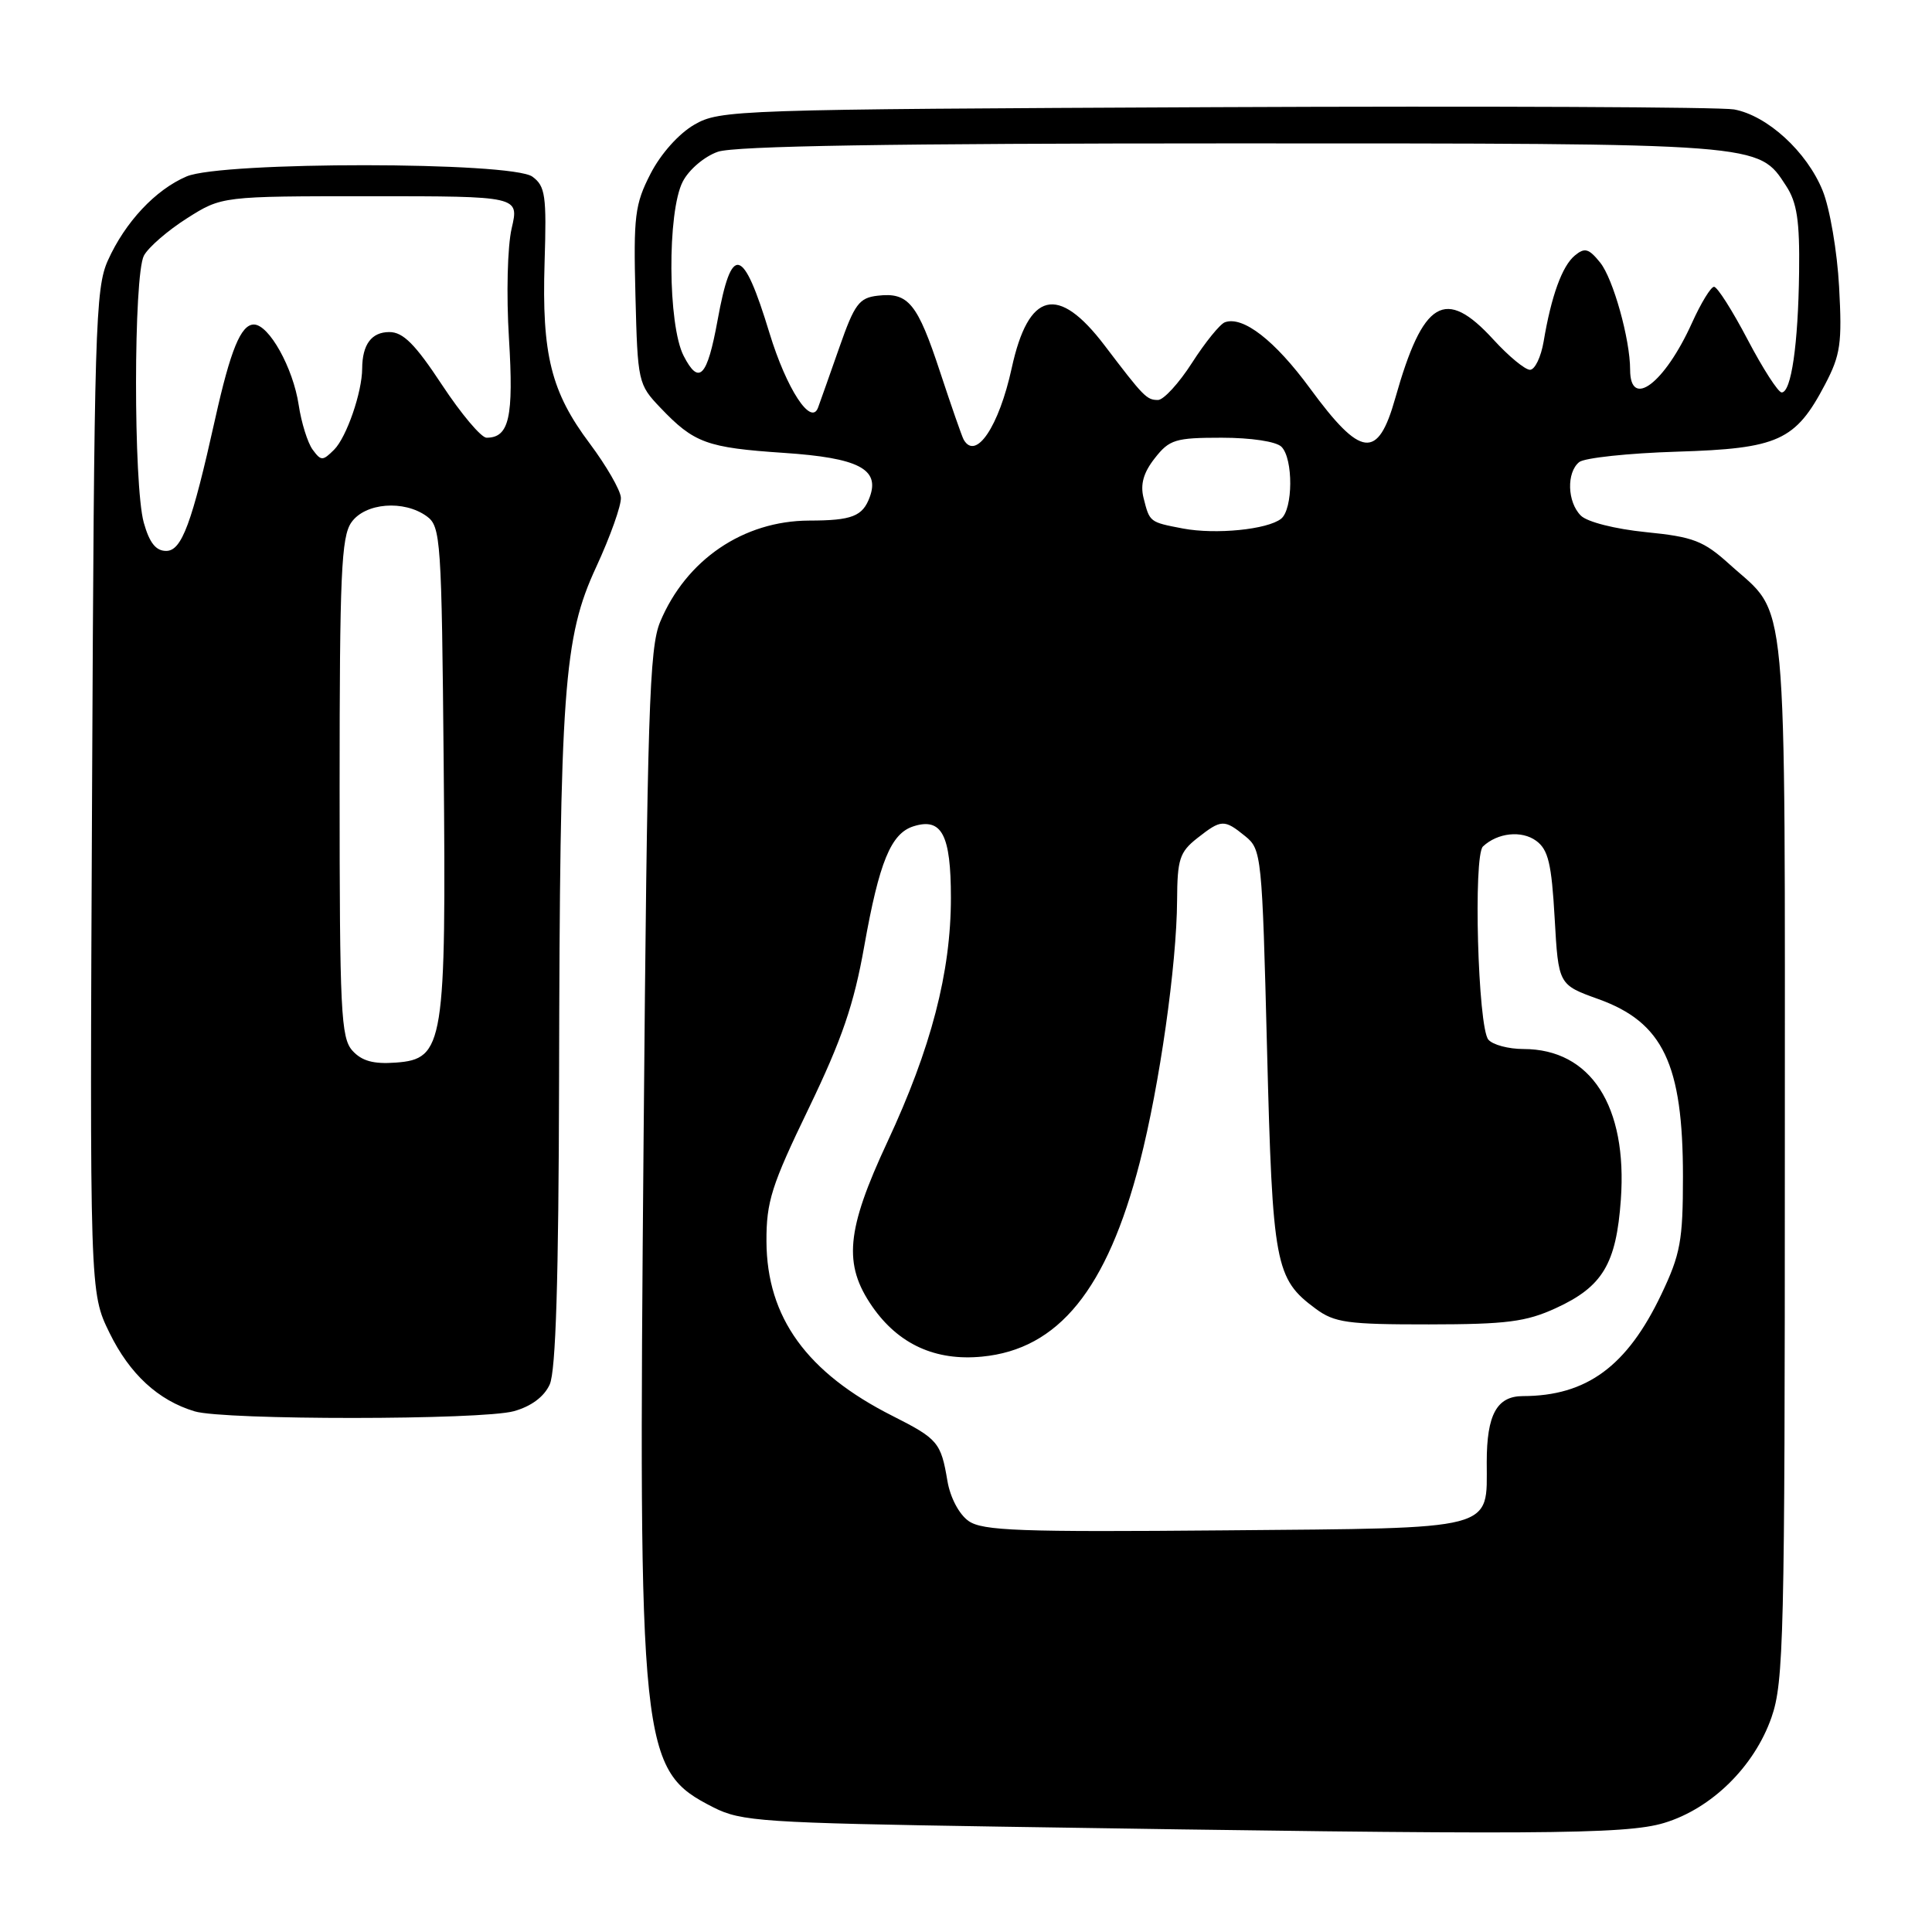 <?xml version="1.0" encoding="UTF-8" standalone="no"?>
<!DOCTYPE svg PUBLIC "-//W3C//DTD SVG 1.1//EN" "http://www.w3.org/Graphics/SVG/1.1/DTD/svg11.dtd" >
<svg xmlns="http://www.w3.org/2000/svg" xmlns:xlink="http://www.w3.org/1999/xlink" version="1.1" viewBox="0 0 256 256">
 <g >
 <path fill="currentColor"
d=" M 220.50 241.55 C 226.78 239.66 232.45 234.09 234.73 227.57 C 236.36 222.91 236.50 216.92 236.50 153.50 C 236.50 76.32 237.01 81.86 229.19 74.79 C 225.72 71.65 224.39 71.14 218.09 70.51 C 214.01 70.10 210.30 69.16 209.47 68.32 C 207.67 66.53 207.55 62.61 209.25 61.23 C 209.94 60.67 215.76 60.05 222.18 59.85 C 235.65 59.44 237.91 58.41 241.83 50.94 C 243.88 47.03 244.10 45.49 243.69 38.00 C 243.44 33.33 242.46 27.59 241.51 25.26 C 239.42 20.10 234.18 15.31 229.77 14.50 C 227.97 14.18 197.03 14.04 161.00 14.20 C 97.36 14.49 95.40 14.56 92.00 16.52 C 89.94 17.71 87.55 20.39 86.20 23.02 C 84.12 27.07 83.93 28.61 84.20 39.19 C 84.49 50.63 84.56 50.94 87.50 54.02 C 91.97 58.71 93.63 59.32 103.88 60.01 C 113.74 60.67 116.61 62.15 115.25 65.85 C 114.31 68.42 112.90 68.97 107.21 68.98 C 98.50 69.01 90.91 74.17 87.47 82.41 C 86.04 85.85 85.77 94.25 85.28 150.91 C 84.57 232.35 84.80 234.54 94.56 239.50 C 98.20 241.35 101.09 241.54 132.50 242.04 C 203.55 243.16 215.37 243.10 220.50 241.55 Z  M 68.09 186.99 C 70.39 186.35 72.10 185.08 72.84 183.45 C 73.65 181.67 74.02 169.51 74.08 143.20 C 74.18 91.26 74.67 84.47 79.00 75.13 C 80.87 71.08 82.35 66.93 82.27 65.92 C 82.19 64.91 80.34 61.71 78.16 58.79 C 73.02 51.95 71.78 46.99 72.16 34.77 C 72.44 25.89 72.26 24.67 70.55 23.41 C 67.80 21.40 29.40 21.38 24.72 23.38 C 20.60 25.14 16.59 29.42 14.30 34.50 C 12.63 38.20 12.48 43.45 12.20 104.88 C 11.89 171.26 11.89 171.26 14.51 176.61 C 17.18 182.07 20.96 185.56 25.79 187.01 C 29.70 188.19 63.84 188.17 68.09 186.99 Z  M 128.34 201.54 C 127.08 200.65 125.91 198.43 125.54 196.24 C 124.68 191.13 124.28 190.66 118.29 187.63 C 106.90 181.89 101.61 174.57 101.56 164.50 C 101.54 159.23 102.22 157.08 107.16 146.86 C 111.56 137.73 113.15 133.10 114.52 125.36 C 116.50 114.23 118.05 110.43 121.04 109.49 C 124.79 108.30 126.00 110.60 126.00 118.96 C 126.00 128.83 123.38 138.89 117.58 151.32 C 112.12 163.03 111.71 167.53 115.58 173.12 C 119.05 178.12 123.94 180.36 130.12 179.76 C 140.25 178.79 146.69 170.86 151.03 154.00 C 153.65 143.82 155.92 127.84 155.97 119.32 C 156.00 113.86 156.30 112.91 158.63 111.07 C 161.84 108.55 162.20 108.53 165.00 110.80 C 167.16 112.55 167.24 113.33 167.89 139.05 C 168.62 167.65 168.96 169.44 174.33 173.41 C 176.83 175.26 178.53 175.50 189.33 175.49 C 199.64 175.48 202.21 175.15 206.17 173.33 C 212.36 170.49 214.16 167.47 214.77 158.97 C 215.66 146.55 210.79 139.01 201.87 139.00 C 199.88 139.00 197.78 138.44 197.21 137.75 C 195.83 136.07 195.20 113.38 196.50 112.16 C 198.44 110.34 201.62 110.00 203.55 111.41 C 205.15 112.58 205.59 114.42 206.00 121.66 C 206.50 130.48 206.50 130.48 211.78 132.38 C 220.36 135.46 223.00 140.99 223.00 155.90 C 223.00 164.39 222.67 166.19 220.14 171.50 C 215.60 181.04 210.24 184.98 201.79 184.99 C 198.34 185.00 197.00 187.44 197.00 193.74 C 197.00 202.88 198.61 202.46 162.33 202.78 C 135.10 203.02 130.19 202.84 128.34 201.54 Z  M 156.74 70.03 C 152.30 69.18 152.34 69.21 151.52 65.95 C 151.08 64.17 151.52 62.61 153.02 60.71 C 154.95 58.24 155.75 58.00 161.87 58.00 C 165.77 58.00 169.10 58.50 169.80 59.20 C 171.38 60.78 171.34 67.48 169.75 68.74 C 167.93 70.17 161.09 70.85 156.74 70.03 Z  M 127.69 58.25 C 127.46 57.84 126.06 53.82 124.58 49.33 C 121.57 40.18 120.37 38.71 116.31 39.18 C 113.84 39.46 113.23 40.28 111.23 46.00 C 109.98 49.58 108.70 53.17 108.40 54.00 C 107.48 56.53 104.22 51.54 101.96 44.13 C 98.44 32.57 96.94 32.21 95.08 42.45 C 93.71 49.97 92.62 51.11 90.59 47.16 C 88.48 43.09 88.40 28.06 90.47 24.06 C 91.29 22.47 93.34 20.73 95.12 20.11 C 97.32 19.34 118.27 19.00 163.18 19.00 C 233.85 19.00 232.95 18.93 236.67 24.63 C 238.11 26.83 238.48 29.25 238.39 36.06 C 238.27 45.64 237.35 52.00 236.08 52.00 C 235.62 52.00 233.59 48.85 231.57 45.00 C 229.55 41.15 227.55 38.00 227.12 38.00 C 226.70 38.00 225.38 40.16 224.19 42.80 C 220.57 50.80 216.00 54.26 216.00 48.99 C 216.00 44.96 213.75 36.92 212.03 34.79 C 210.52 32.92 209.98 32.77 208.67 33.86 C 206.99 35.25 205.55 39.22 204.54 45.25 C 204.19 47.31 203.38 49.00 202.73 49.00 C 202.08 49.00 199.90 47.20 197.89 45.00 C 191.48 37.99 188.56 39.74 184.88 52.76 C 182.57 60.95 180.36 60.70 173.56 51.43 C 168.92 45.11 164.71 41.84 162.31 42.70 C 161.66 42.93 159.70 45.35 157.96 48.06 C 156.22 50.78 154.18 53.00 153.44 53.00 C 151.94 53.00 151.56 52.61 146.37 45.78 C 140.19 37.65 136.28 38.60 134.06 48.76 C 132.37 56.52 129.30 61.09 127.69 58.25 Z  M 46.70 139.22 C 45.17 137.53 45.00 133.99 45.00 104.39 C 45.00 76.19 45.22 71.12 46.56 69.22 C 48.38 66.62 53.53 66.21 56.56 68.42 C 58.40 69.76 58.52 71.49 58.79 101.22 C 59.13 138.45 58.83 140.33 52.45 140.80 C 49.49 141.02 47.94 140.59 46.70 139.22 Z  M 19.05 69.25 C 17.67 64.27 17.69 36.46 19.07 33.87 C 19.66 32.77 22.22 30.55 24.77 28.93 C 29.39 26.00 29.39 26.00 49.09 26.00 C 68.79 26.00 68.79 26.00 67.80 30.25 C 67.24 32.65 67.08 39.02 67.44 44.85 C 68.08 55.30 67.47 58.00 64.47 58.00 C 63.76 58.00 61.11 54.85 58.57 51.00 C 55.01 45.60 53.42 44.00 51.59 44.00 C 49.23 44.00 48.01 45.64 47.99 48.83 C 47.98 51.98 45.92 57.93 44.28 59.58 C 42.75 61.10 42.55 61.10 41.42 59.57 C 40.76 58.66 39.93 56.00 39.58 53.67 C 38.84 48.74 35.64 43.00 33.64 43.00 C 31.92 43.00 30.54 46.38 28.51 55.50 C 25.42 69.40 24.08 73.00 22.02 73.00 C 20.65 73.00 19.80 71.92 19.05 69.25 Z "/>
</g>
</svg>
